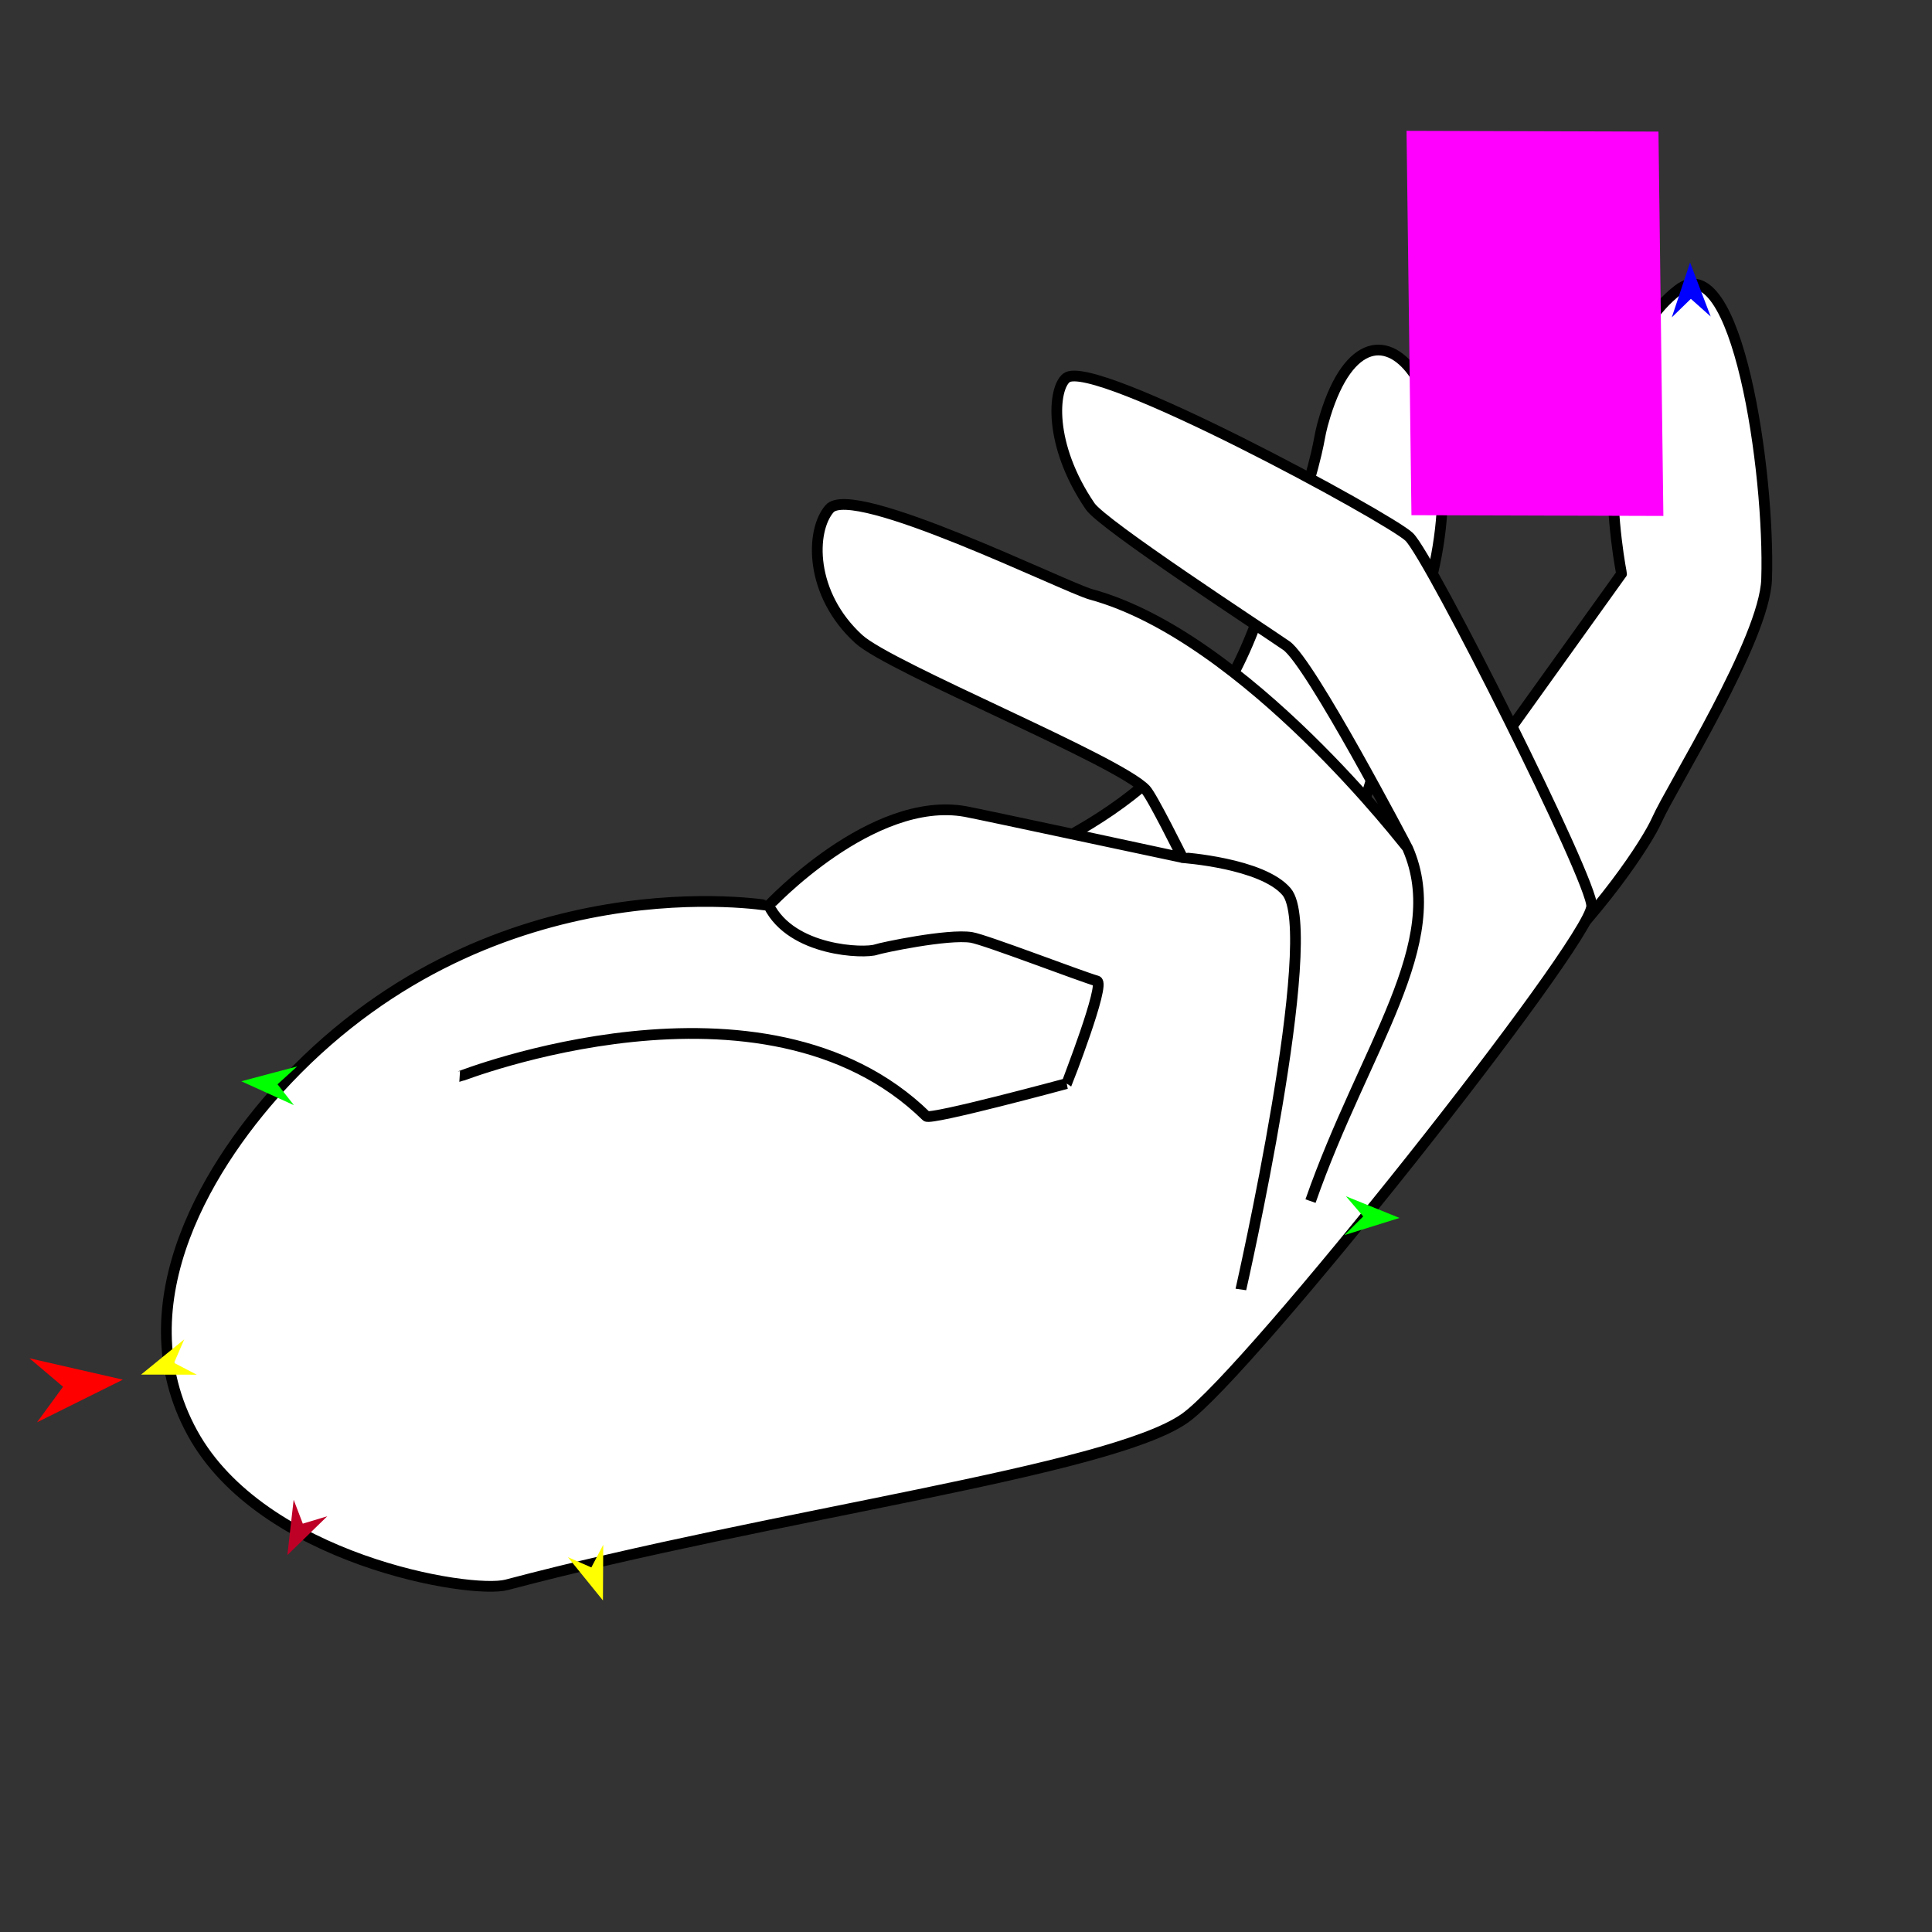 <?xml version="1.0" encoding="utf-8"?>
<!-- Generator: Moho 13.5 build 20210422 -->
<!DOCTYPE svg PUBLIC "-//W3C//DTD SVG 1.1//EN" "http://www.w3.org/Graphics/SVG/1.1/DTD/svg11.dtd">
<svg version="1.1" id="Frame_0" xmlns="http://www.w3.org/2000/svg" xmlns:xlink="http://www.w3.org/1999/xlink" width="720px" height="720px">
<rect width="100%" height="100%" fill="#333333" stroke="none"/>
<g id="hand_relaxed">
<g id="finger">
<path fill="#ffffff" fill-rule="evenodd" stroke="#000000" stroke-width="4" stroke-linejoin="round" d="M 568.725 366.567 C 596.473 340.411 613.764 313.947 617.517 305.492 C 622.903 293.357 657.622 238.289 658.365 215.900 C 659.692 175.916 647.227 91.110 625.356 108.051 C 588.428 136.657 604.320 213.796 604.318 213.807 C 604.313 213.813 559.257 276.670 559.252 276.676 C 559.247 276.684 514.742 323.809 505.549 354.934 C 492.417 399.389 558.914 375.815 568.725 366.567 Z"/>
<path fill="#ffffff" fill-rule="evenodd" stroke="#000000" stroke-width="4" stroke-linejoin="round" d="M 205.120 377.191 C 292.497 332.549 426.295 345.490 468.050 232.178 C 482.703 192.411 481.492 200.785 484.557 190.602 C 493.480 160.952 490.465 165.827 493.892 154.741 C 511.664 97.235 553.579 150.566 531.232 223.590 C 510.598 291.018 497.334 348.492 463.637 392.957 C 452.587 407.538 239.404 526.482 208.587 529.793 C 141.860 536.961 193.001 383.383 205.120 377.191 Z"/>
</g>
<g id="hand_holding">
<path fill="#ffffff" fill-rule="evenodd" stroke="none" d="M 188.820 590.622 C 289.045 564.066 413.577 548.232 441.561 528.536 C 465.298 511.830 592.070 351.957 593.173 337.783 C 593.868 328.849 533.027 207.714 525.167 200.088 C 517.959 193.096 407.486 133.086 397.448 140.810 C 392.422 144.677 390.507 165.542 406.253 188.663 C 410.999 195.632 469.556 233.808 479.389 240.600 C 488.347 246.788 524.571 316.086 524.576 316.094 C 524.564 316.084 464.313 237.280 406.608 221.508 C 397.067 218.900 317.736 179.643 309.125 189.610 C 301.994 197.864 301.602 221.327 320.028 238.155 C 331.807 248.912 416.650 283.278 426.970 294.261 C 429.433 296.883 440.682 319.611 440.684 319.613 C 440.676 319.612 364.656 303.306 359.773 302.432 C 324.937 296.200 286.502 337.476 286.495 337.479 C 286.477 337.486 185.129 320.077 107.174 402.188 C 78.753 432.124 45.000 485.387 71.734 534.071 C 97.594 581.162 175.273 594.211 188.820 590.622 Z"/>
<path fill="none" stroke="#000000" stroke-width="4" stroke-linejoin="round" d="M 524.576 316.094 C 539.990 351.389 508.377 390.355 488.395 447.612 M 479.464 332.315 C 492.631 347.803 462.440 480.535 462.438 480.550 M 440.684 319.613 C 440.688 319.615 470.383 321.634 479.464 332.315 M 345.226 415.981 C 284.595 356.643 171.324 401.177 171.306 401.176 M 397.532 403.809 C 397.527 403.810 346.812 417.534 345.226 415.981 M 408.790 365.578 C 412.112 366.507 397.534 403.805 397.532 403.809 M 362.035 349.350 C 367.224 350.188 402.974 363.952 408.790 365.578 M 326.502 353.893 C 328.452 353.202 353.298 347.938 362.035 349.350 M 286.495 337.479 C 295.076 354.671 322.264 355.394 326.502 353.893 M 71.734 534.071 C 97.594 581.162 175.273 594.211 188.820 590.622 C 289.045 564.066 413.577 548.232 441.561 528.536 C 465.298 511.830 592.070 351.957 593.173 337.783 C 593.868 328.849 533.027 207.714 525.167 200.088 C 517.959 193.096 407.486 133.086 397.448 140.810 C 392.422 144.677 390.507 165.542 406.253 188.663 C 410.999 195.632 469.556 233.808 479.389 240.600 C 488.347 246.788 524.571 316.086 524.576 316.094 C 524.564 316.084 464.313 237.280 406.608 221.508 C 397.067 218.900 317.736 179.643 309.125 189.610 C 301.994 197.864 301.602 221.327 320.028 238.155 C 331.807 248.912 416.650 283.278 426.970 294.261 C 429.433 296.883 440.682 319.611 440.684 319.613 C 440.676 319.612 364.656 303.306 359.773 302.432 C 324.937 296.200 286.502 337.476 286.495 337.479 C 286.477 337.486 185.129 320.077 107.174 402.188 C 78.753 432.124 45.000 485.387 71.734 534.071 "/>
</g>
<g id="specs_2">
<path fill="#ff0000" fill-rule="evenodd" stroke="none" d="M 45.796 514.154 C 45.793 514.155 13.809 530.047 13.805 530.049 C 13.806 530.048 23.489 516.802 23.490 516.801 C 23.489 516.800 10.975 506.189 10.974 506.188 C 10.977 506.189 45.792 514.153 45.796 514.154 Z"/>
<path fill="#0000ff" fill-rule="evenodd" stroke="none" d="M 629.841 97.825 C 629.842 97.827 637.524 117.949 637.525 117.951 C 637.524 117.951 630.136 111.369 630.135 111.368 C 630.134 111.369 623.038 118.265 623.037 118.266 C 623.038 118.263 629.841 97.827 629.841 97.825 Z"/>
<path fill="#ffff00" fill-rule="evenodd" stroke="none" d="M 52.574 512.269 C 52.576 512.268 68.652 499.155 68.654 499.154 C 68.653 499.155 64.870 507.902 64.870 507.903 C 64.871 507.904 73.323 512.307 73.324 512.308 C 73.322 512.308 52.576 512.269 52.574 512.269 Z"/>
<path fill="#ffff00" fill-rule="evenodd" stroke="none" d="M 224.698 596.443 C 224.698 596.441 224.811 575.695 224.811 575.693 C 224.810 575.694 220.377 584.131 220.376 584.131 C 220.375 584.131 211.641 580.317 211.640 580.316 C 211.642 580.318 224.697 596.441 224.698 596.443 Z"/>
<path fill="#be0027" fill-rule="evenodd" stroke="none" d="M 107.098 579.533 C 107.099 579.531 121.968 565.063 121.969 565.062 C 121.968 565.062 112.845 567.818 112.844 567.818 C 112.844 567.817 109.439 558.916 109.438 558.915 C 109.438 558.917 107.098 579.531 107.098 579.533 Z"/>
<path fill="#ff00ff" fill-rule="evenodd" stroke="none" d="M 524.176 48.755 C 524.186 48.755 618.052 49.042 618.062 49.042 C 618.062 49.056 619.891 192.265 619.892 192.279 C 619.882 192.279 526.016 191.992 526.006 191.992 C 526.006 191.977 524.177 48.769 524.176 48.755 Z"/>
<path fill="#00ff00" fill-rule="evenodd" stroke="none" d="M 521.571 453.892 C 521.569 453.892 501.600 445.818 501.598 445.817 C 501.599 445.818 508.035 453.334 508.036 453.335 C 508.035 453.336 501.003 460.296 501.002 460.297 C 501.004 460.296 521.569 453.893 521.571 453.892 Z"/>
<path fill="#00ff00" fill-rule="evenodd" stroke="none" d="M 89.927 402.955 C 89.929 402.955 110.747 397.426 110.749 397.426 C 110.748 397.426 103.428 404.084 103.427 404.084 C 103.427 404.085 109.540 411.866 109.541 411.867 C 109.539 411.866 89.929 402.956 89.927 402.955 Z"/>
</g>
</g>
</svg>
